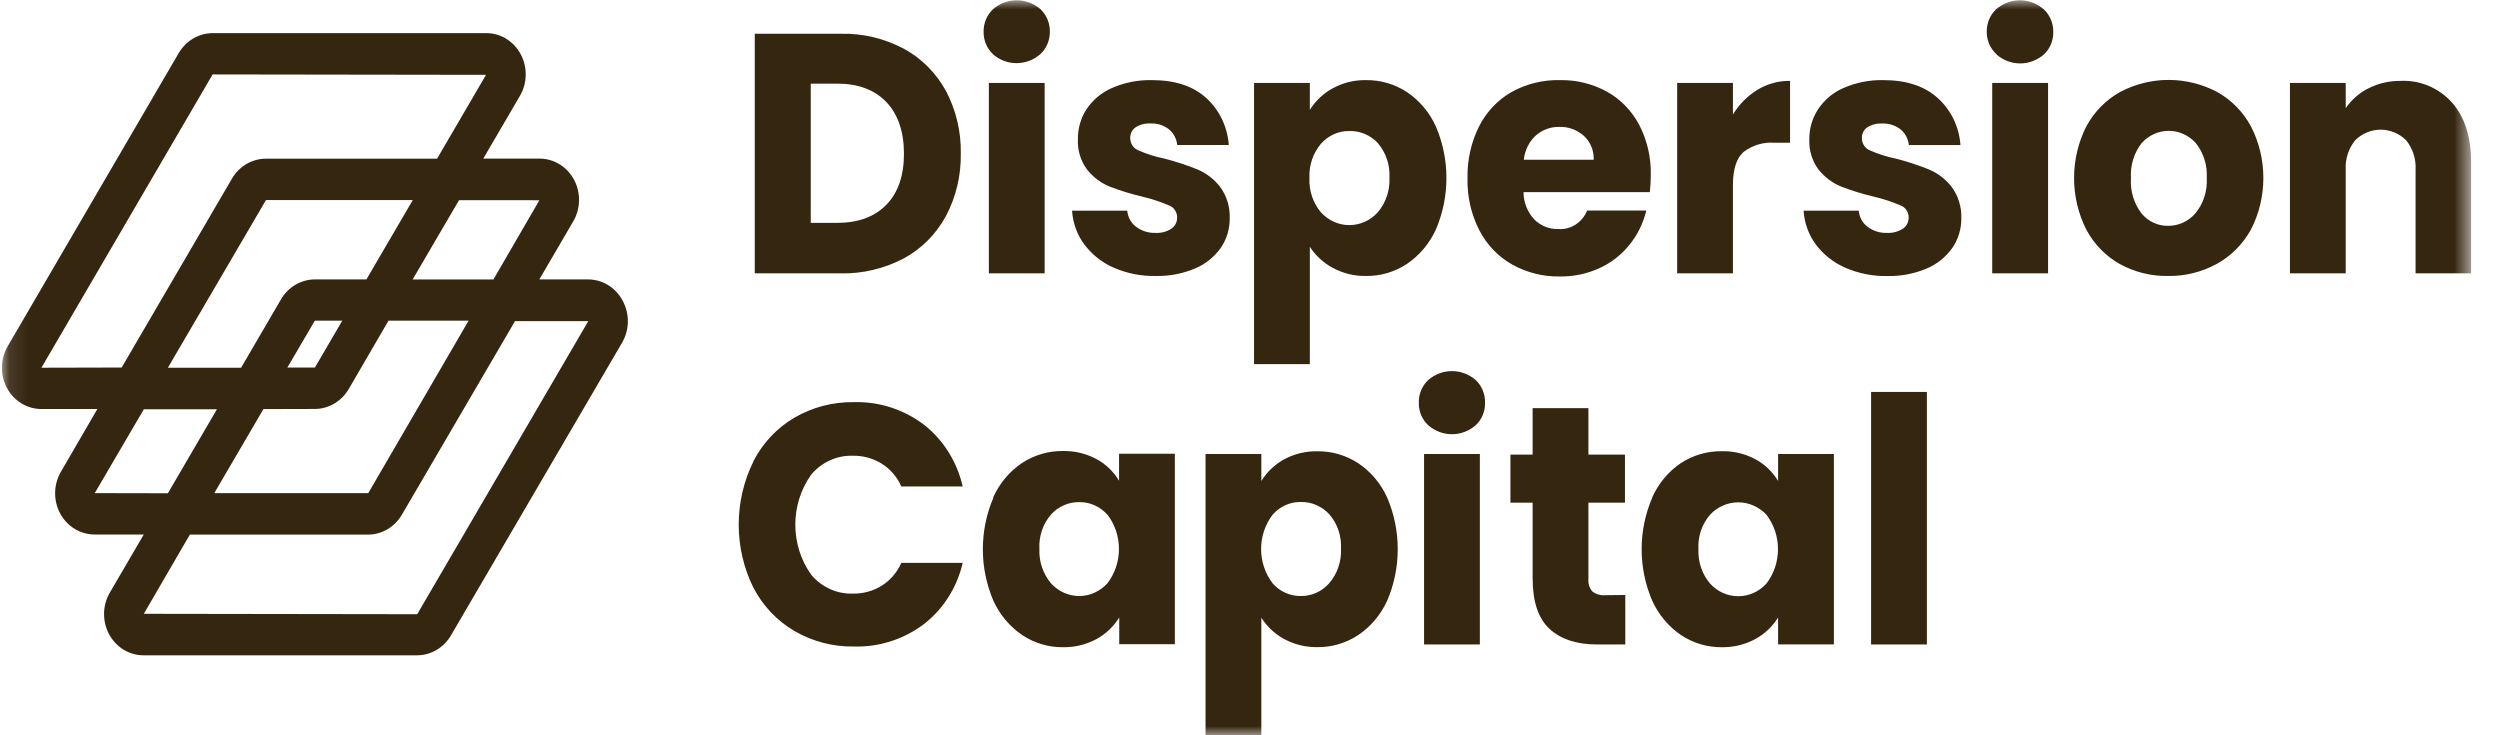 <svg width="136" height="40" viewBox="0 0 136 40" fill="none" xmlns="http://www.w3.org/2000/svg">
<g clip-path="url(#clip0_61_305)">
<mask id="mask0_61_305" style="mask-type:luminance" maskUnits="userSpaceOnUse" x="0" y="0" width="135" height="40">
<path d="M134.429 0H0.102V40H134.429V0Z" fill="white"/>
</mask>
<g mask="url(#mask0_61_305)">
<path fill-rule="evenodd" clip-rule="evenodd" d="M54.016 2.942C53.854 2.792 53.725 2.607 53.638 2.4C53.55 2.193 53.506 1.969 53.508 1.742C53.502 1.51 53.545 1.279 53.632 1.065C53.72 0.852 53.851 0.661 54.016 0.505C54.38 0.188 54.838 0.015 55.312 0.015C55.785 0.015 56.244 0.188 56.608 0.505C56.771 0.661 56.901 0.853 56.988 1.066C57.075 1.28 57.117 1.51 57.112 1.742C57.112 1.969 57.067 2.193 56.978 2.4C56.889 2.607 56.759 2.792 56.597 2.942C56.234 3.261 55.775 3.435 55.301 3.435C54.827 3.435 54.368 3.261 54.005 2.942H54.016ZM56.829 4.512V14.871H53.794V4.512H56.829ZM49.175 2.654C50.131 3.173 50.924 3.968 51.459 4.946C52.011 5.988 52.289 7.164 52.267 8.355C52.287 9.543 52.009 10.714 51.459 11.754C50.925 12.737 50.129 13.537 49.168 14.056C48.103 14.617 46.924 14.897 45.732 14.871H41.059V1.836H45.732C46.927 1.807 48.11 2.088 49.175 2.654ZM48.217 11.14C48.858 10.482 49.177 9.554 49.175 8.355C49.172 7.157 48.853 6.222 48.217 5.552C47.576 4.881 46.682 4.547 45.535 4.55H44.105V12.124H45.535C46.684 12.124 47.578 11.796 48.217 11.14ZM58.978 13.286C59.398 13.846 59.948 14.284 60.576 14.557C61.307 14.876 62.094 15.031 62.886 15.013C63.611 15.028 64.332 14.889 65.006 14.606C65.564 14.376 66.051 13.987 66.411 13.484C66.735 13.012 66.905 12.443 66.897 11.862C66.916 11.24 66.725 10.631 66.357 10.142C66.031 9.733 65.612 9.414 65.138 9.215C64.555 8.981 63.958 8.785 63.35 8.628C62.866 8.533 62.393 8.383 61.938 8.183C61.806 8.134 61.691 8.044 61.61 7.924C61.529 7.804 61.485 7.661 61.484 7.514C61.481 7.4 61.506 7.286 61.556 7.184C61.606 7.082 61.679 6.995 61.77 6.931C62.014 6.774 62.299 6.699 62.585 6.718C62.945 6.7 63.299 6.811 63.59 7.032C63.716 7.136 63.82 7.266 63.898 7.413C63.975 7.56 64.023 7.721 64.04 7.888H66.847C66.776 6.896 66.332 5.975 65.614 5.324C64.898 4.681 63.919 4.359 62.675 4.359C61.925 4.339 61.179 4.485 60.487 4.789C59.928 5.03 59.446 5.433 59.099 5.952C58.793 6.427 58.632 6.989 58.638 7.563C58.607 8.171 58.79 8.769 59.153 9.245C59.482 9.65 59.902 9.962 60.376 10.153C60.959 10.378 61.557 10.561 62.163 10.703C62.652 10.818 63.13 10.975 63.594 11.174C63.724 11.222 63.837 11.312 63.916 11.431C63.996 11.549 64.038 11.691 64.037 11.836C64.038 11.955 64.01 12.072 63.956 12.178C63.903 12.283 63.825 12.372 63.729 12.438C63.466 12.607 63.159 12.688 62.85 12.669C62.475 12.682 62.107 12.565 61.802 12.337C61.667 12.236 61.554 12.105 61.471 11.954C61.389 11.803 61.338 11.635 61.323 11.462H58.32C58.362 12.125 58.591 12.759 58.978 13.286ZM72.492 4.808C73.055 4.5 73.684 4.345 74.319 4.359C75.103 4.349 75.874 4.575 76.539 5.01C77.221 5.467 77.765 6.114 78.112 6.879C78.49 7.761 78.686 8.716 78.686 9.682C78.686 10.649 78.49 11.604 78.112 12.486C77.763 13.249 77.218 13.896 76.539 14.355C75.876 14.794 75.104 15.023 74.319 15.013C73.686 15.026 73.061 14.873 72.499 14.569C72 14.302 71.572 13.909 71.255 13.425V19.81H68.22V4.512H71.255V5.978C71.566 5.484 71.991 5.081 72.492 4.808ZM74.97 7.798C74.768 7.578 74.523 7.405 74.253 7.289C73.983 7.174 73.692 7.12 73.4 7.129C73.112 7.124 72.826 7.183 72.561 7.302C72.297 7.42 72.059 7.596 71.863 7.817C71.427 8.33 71.201 9.001 71.234 9.686C71.201 10.371 71.427 11.043 71.863 11.555C72.062 11.774 72.301 11.947 72.566 12.066C72.831 12.185 73.116 12.246 73.404 12.246C73.692 12.246 73.977 12.185 74.242 12.066C74.507 11.947 74.746 11.774 74.945 11.555C75.165 11.3 75.335 11.002 75.444 10.678C75.554 10.354 75.602 10.011 75.585 9.668C75.624 8.986 75.403 8.317 74.97 7.806V7.798ZM82.878 10.453H89.75C89.785 10.144 89.803 9.833 89.803 9.522C89.824 8.57 89.607 7.63 89.174 6.793C88.769 6.029 88.162 5.403 87.426 4.991C86.638 4.559 85.759 4.341 84.87 4.359C83.95 4.334 83.041 4.557 82.228 5.006C81.477 5.435 80.862 6.085 80.461 6.875C80.028 7.745 79.811 8.716 79.832 9.697C79.809 10.68 80.029 11.652 80.472 12.52C80.88 13.312 81.502 13.962 82.26 14.389C83.058 14.833 83.951 15.057 84.855 15.04C85.606 15.052 86.35 14.893 87.036 14.576C87.656 14.29 88.205 13.86 88.642 13.319C89.079 12.779 89.393 12.141 89.56 11.454H86.343C86.211 11.773 85.989 12.04 85.706 12.221C85.423 12.401 85.093 12.485 84.762 12.46C84.286 12.473 83.823 12.289 83.475 11.948C83.098 11.55 82.883 11.013 82.878 10.453ZM86.571 7.976C86.664 8.201 86.706 8.444 86.697 8.688H82.896C82.948 8.18 83.18 7.71 83.547 7.372C83.906 7.057 84.364 6.89 84.834 6.905C85.32 6.887 85.794 7.06 86.164 7.391C86.34 7.552 86.479 7.752 86.571 7.976ZM95.591 4.894C96.133 4.561 96.751 4.391 97.379 4.4V7.765H96.546C95.938 7.716 95.333 7.897 94.841 8.273C94.462 8.617 94.272 9.211 94.272 10.068V14.871H91.237V4.512H94.272V6.228C94.605 5.681 95.057 5.224 95.591 4.894ZM98.77 13.286C99.191 13.845 99.741 14.282 100.368 14.557C101.1 14.878 101.888 15.034 102.681 15.017C103.408 15.031 104.13 14.893 104.805 14.61C105.363 14.38 105.848 13.991 106.206 13.488C106.531 13.016 106.702 12.447 106.696 11.866C106.715 11.243 106.522 10.634 106.153 10.146C105.826 9.737 105.409 9.419 104.937 9.219C104.354 8.984 103.757 8.788 103.15 8.632C102.665 8.536 102.192 8.387 101.737 8.187C101.606 8.137 101.492 8.046 101.411 7.927C101.331 7.807 101.287 7.664 101.287 7.518C101.283 7.404 101.307 7.29 101.356 7.188C101.406 7.086 101.479 6.999 101.569 6.935C101.814 6.777 102.101 6.702 102.388 6.722C102.746 6.703 103.1 6.814 103.389 7.036C103.515 7.14 103.62 7.269 103.698 7.416C103.776 7.563 103.825 7.725 103.843 7.892H106.649C106.614 7.399 106.486 6.918 106.272 6.477C106.058 6.036 105.762 5.644 105.402 5.324C104.687 4.681 103.707 4.359 102.463 4.359C101.715 4.34 100.972 4.487 100.282 4.789C99.724 5.029 99.243 5.433 98.899 5.952C98.587 6.429 98.422 6.996 98.427 7.574C98.399 8.179 98.583 8.773 98.945 9.245C99.275 9.65 99.696 9.963 100.171 10.153C100.755 10.378 101.352 10.562 101.959 10.703C102.447 10.818 102.926 10.976 103.389 11.174C103.52 11.222 103.632 11.312 103.712 11.431C103.791 11.549 103.834 11.691 103.832 11.836C103.833 11.955 103.805 12.073 103.751 12.179C103.697 12.284 103.618 12.373 103.521 12.438C103.258 12.607 102.951 12.688 102.642 12.669C102.267 12.681 101.899 12.565 101.594 12.337C101.459 12.235 101.347 12.104 101.264 11.954C101.182 11.803 101.131 11.635 101.115 11.462H98.116C98.157 12.124 98.385 12.759 98.77 13.286ZM108.601 2.942C108.438 2.793 108.306 2.609 108.215 2.402C108.126 2.195 108.079 1.97 108.079 1.742C108.074 1.51 108.117 1.279 108.204 1.065C108.292 0.852 108.423 0.661 108.587 0.505C108.952 0.188 109.41 0.015 109.884 0.015C110.357 0.015 110.816 0.188 111.179 0.505C111.346 0.66 111.478 0.851 111.568 1.065C111.657 1.278 111.702 1.509 111.698 1.742C111.702 1.971 111.658 2.197 111.572 2.407C111.485 2.617 111.356 2.804 111.194 2.957C110.831 3.276 110.372 3.45 109.898 3.45C109.424 3.45 108.965 3.276 108.601 2.957V2.942ZM111.415 4.512V14.871H108.376V4.512H111.415ZM113.5 12.501C113.927 13.294 114.561 13.943 115.33 14.37C116.137 14.809 117.037 15.03 117.947 15.013C118.863 15.027 119.768 14.803 120.582 14.363C121.36 13.937 122.007 13.289 122.448 12.494C122.895 11.629 123.127 10.663 123.127 9.681C123.127 8.699 122.895 7.732 122.448 6.868C122.016 6.073 121.376 5.425 120.604 4.998C119.787 4.57 118.887 4.348 117.974 4.348C117.061 4.348 116.161 4.57 115.345 4.998C114.572 5.425 113.931 6.073 113.5 6.868C113.06 7.735 112.829 8.702 112.829 9.684C112.829 10.666 113.06 11.634 113.5 12.501ZM120.046 9.69C120.089 10.388 119.868 11.075 119.43 11.604C119.244 11.82 119.015 11.992 118.76 12.11C118.505 12.227 118.23 12.286 117.951 12.284C117.677 12.291 117.406 12.234 117.155 12.118C116.906 12.003 116.683 11.831 116.503 11.615C116.086 11.076 115.879 10.393 115.924 9.701C115.878 9.006 116.087 8.319 116.51 7.78C116.698 7.57 116.927 7.404 117.179 7.29C117.432 7.176 117.704 7.117 117.979 7.117C118.254 7.117 118.527 7.176 118.779 7.29C119.032 7.404 119.26 7.57 119.449 7.78C119.876 8.313 120.089 8.997 120.046 9.69ZM133.388 5.578C134.082 6.367 134.428 7.447 134.428 8.819V14.871H131.407V9.245C131.442 8.657 131.257 8.079 130.893 7.63C130.518 7.261 130.023 7.055 129.507 7.055C128.993 7.055 128.497 7.261 128.122 7.63C127.757 8.079 127.572 8.657 127.607 9.245V14.871H124.573V4.512H127.607V5.884C127.927 5.418 128.355 5.045 128.852 4.8C129.398 4.528 129.998 4.391 130.603 4.4C131.121 4.375 131.638 4.468 132.119 4.671C132.6 4.874 133.033 5.183 133.388 5.578ZM43.215 22.722C42.275 23.273 41.503 24.091 40.988 25.081V25.099C40.461 26.162 40.186 27.342 40.186 28.539C40.186 29.736 40.461 30.915 40.988 31.978C41.505 32.963 42.277 33.776 43.215 34.325C44.206 34.899 45.325 35.191 46.458 35.17C47.817 35.21 49.152 34.783 50.258 33.955C51.314 33.137 52.062 31.957 52.371 30.621H49.032C48.803 31.14 48.429 31.574 47.959 31.866C47.489 32.154 46.952 32.301 46.408 32.292C45.98 32.308 45.554 32.224 45.161 32.048C44.768 31.872 44.417 31.606 44.134 31.271C43.57 30.484 43.265 29.526 43.265 28.542C43.265 27.558 43.57 26.601 44.134 25.813C44.417 25.478 44.768 25.213 45.161 25.037C45.554 24.86 45.98 24.777 46.408 24.793C46.952 24.783 47.489 24.931 47.959 25.219C48.429 25.511 48.803 25.945 49.032 26.464H52.371C52.064 25.119 51.317 23.928 50.258 23.099C49.154 22.268 47.818 21.838 46.458 21.877C45.325 21.857 44.206 22.148 43.215 22.722ZM54.03 27.055C54.375 26.289 54.92 25.641 55.603 25.185C56.267 24.751 57.036 24.525 57.82 24.535C58.459 24.521 59.092 24.674 59.661 24.98C60.158 25.251 60.577 25.654 60.877 26.15V24.684H63.912V35.043H60.887V33.593C60.578 34.086 60.153 34.489 59.654 34.763C59.086 35.069 58.455 35.221 57.816 35.208C57.037 35.215 56.272 34.987 55.614 34.55C54.934 34.091 54.389 33.444 54.041 32.681C53.663 31.799 53.467 30.843 53.467 29.877C53.467 28.91 53.663 27.955 54.041 27.073L54.03 27.055ZM60.244 28.004C60.049 27.782 59.812 27.607 59.547 27.488C59.283 27.369 58.998 27.311 58.71 27.316C58.423 27.311 58.138 27.368 57.873 27.485C57.608 27.601 57.37 27.774 57.173 27.993C56.955 28.245 56.787 28.541 56.679 28.862C56.571 29.182 56.525 29.522 56.543 29.862C56.514 30.547 56.739 31.217 57.173 31.731C57.37 31.95 57.608 32.124 57.872 32.242C58.136 32.361 58.421 32.423 58.708 32.423C58.996 32.423 59.28 32.361 59.544 32.242C59.808 32.124 60.046 31.95 60.244 31.731C60.65 31.201 60.871 30.541 60.871 29.862C60.871 29.183 60.65 28.523 60.244 27.993V28.004ZM71.674 24.55C71.037 24.535 70.408 24.688 69.843 24.995C69.346 25.27 68.924 25.672 68.617 26.165V24.699H65.581V39.993H68.617V33.608C68.93 34.093 69.354 34.489 69.85 34.759C70.413 35.064 71.04 35.217 71.674 35.204C72.458 35.213 73.227 34.984 73.89 34.546C74.57 34.087 75.115 33.44 75.463 32.677C75.841 31.795 76.037 30.84 76.037 29.873C76.037 28.907 75.841 27.951 75.463 27.069C75.118 26.304 74.573 25.656 73.89 25.2C73.226 24.766 72.457 24.54 71.674 24.55ZM71.611 27.475C71.879 27.592 72.121 27.766 72.321 27.985L72.328 27.993C72.544 28.246 72.71 28.541 72.817 28.861C72.923 29.181 72.969 29.52 72.95 29.858C72.98 30.545 72.75 31.216 72.31 31.727C72.114 31.95 71.875 32.127 71.608 32.247C71.342 32.367 71.055 32.427 70.765 32.423C70.478 32.428 70.192 32.369 69.928 32.251C69.664 32.132 69.426 31.956 69.232 31.735C68.826 31.204 68.604 30.545 68.604 29.866C68.604 29.186 68.826 28.527 69.232 27.997C69.426 27.775 69.664 27.599 69.928 27.481C70.192 27.362 70.478 27.303 70.765 27.309C71.055 27.302 71.344 27.359 71.611 27.475ZM77.691 23.129C77.527 22.977 77.397 22.79 77.31 22.58C77.222 22.37 77.179 22.143 77.183 21.914C77.177 21.682 77.219 21.451 77.307 21.238C77.395 21.024 77.526 20.833 77.691 20.677C78.055 20.36 78.513 20.187 78.987 20.187C79.46 20.187 79.918 20.36 80.283 20.677C80.446 20.834 80.576 21.025 80.663 21.238C80.75 21.452 80.792 21.682 80.787 21.914C80.791 22.143 80.748 22.369 80.661 22.579C80.574 22.789 80.445 22.976 80.283 23.129C79.919 23.448 79.461 23.622 78.987 23.622C78.513 23.622 78.054 23.448 77.691 23.129ZM80.504 24.699V35.058H77.469V24.699H80.504ZM88.416 35.058V32.367L87.336 32.378C87.082 32.404 86.827 32.331 86.621 32.172C86.544 32.083 86.486 31.977 86.449 31.863C86.413 31.748 86.4 31.627 86.41 31.507V27.346H88.398V24.729H86.41V22.202H83.375V24.729H82.167V27.346H83.375V31.458C83.375 32.732 83.683 33.65 84.297 34.213C84.912 34.777 85.77 35.058 86.872 35.058H88.416ZM89.882 27.055C90.226 26.289 90.77 25.641 91.451 25.185C92.118 24.756 92.888 24.534 93.672 24.546C94.31 24.532 94.942 24.684 95.509 24.991C96.008 25.261 96.428 25.665 96.728 26.161V24.696H99.764V35.054H96.728V33.593C96.419 34.087 95.993 34.49 95.491 34.763C94.924 35.069 94.292 35.222 93.654 35.208C92.874 35.215 92.11 34.986 91.451 34.55C90.773 34.091 90.229 33.444 89.882 32.681C89.502 31.799 89.305 30.844 89.305 29.877C89.305 28.91 89.502 27.954 89.882 27.073V27.055ZM96.096 28.004C95.896 27.79 95.657 27.62 95.393 27.503C95.13 27.387 94.846 27.327 94.56 27.327C94.274 27.327 93.991 27.387 93.727 27.503C93.463 27.62 93.224 27.79 93.025 28.004C92.806 28.256 92.638 28.551 92.53 28.872C92.422 29.193 92.376 29.534 92.395 29.873C92.363 30.558 92.589 31.23 93.025 31.742C93.222 31.961 93.46 32.135 93.724 32.254C93.988 32.373 94.273 32.434 94.56 32.434C94.848 32.434 95.132 32.373 95.396 32.254C95.66 32.135 95.898 31.961 96.096 31.742C96.502 31.212 96.723 30.553 96.723 29.873C96.723 29.194 96.502 28.534 96.096 28.004ZM104.823 35.058V21.32H101.787V35.058H104.823Z" fill="#352610"/>
<path d="M33.873 16.359C33.688 16.008 33.415 15.714 33.084 15.511C32.754 15.307 32.377 15.2 31.992 15.2H29.34L31.174 12.06C31.378 11.719 31.49 11.326 31.499 10.924C31.508 10.522 31.414 10.124 31.226 9.774C31.037 9.423 30.762 9.131 30.429 8.93C30.096 8.728 29.717 8.624 29.333 8.628H26.29L28.271 5.237C28.476 4.896 28.589 4.503 28.598 4.101C28.608 3.698 28.514 3.3 28.325 2.948C28.137 2.597 27.861 2.305 27.528 2.103C27.194 1.901 26.815 1.797 26.43 1.802H11.567C11.198 1.804 10.835 1.904 10.513 2.093C10.191 2.282 9.92 2.553 9.726 2.882L0.431 18.815C0.227 19.155 0.114 19.546 0.103 19.947C0.093 20.348 0.186 20.745 0.372 21.096C0.558 21.447 0.831 21.739 1.162 21.942C1.493 22.145 1.87 22.252 2.254 22.25H5.297L3.327 25.641C3.122 25.982 3.009 26.375 2.999 26.778C2.989 27.181 3.084 27.579 3.272 27.93C3.46 28.282 3.736 28.574 4.07 28.776C4.403 28.977 4.783 29.081 5.168 29.077H7.821L5.987 32.217C5.783 32.558 5.67 32.95 5.661 33.353C5.652 33.755 5.746 34.152 5.935 34.503C6.123 34.854 6.398 35.146 6.731 35.347C7.064 35.549 7.443 35.653 7.828 35.649H22.69C23.059 35.648 23.423 35.548 23.745 35.359C24.067 35.17 24.338 34.898 24.531 34.568L33.844 18.636C34.043 18.293 34.151 17.902 34.156 17.501C34.161 17.101 34.063 16.706 33.873 16.359ZM29.343 10.893L26.841 15.204H22.447L24.971 10.89L29.343 10.893ZM13.116 20.004H9.133L14.47 10.882H22.457L19.933 15.2H17.127C16.758 15.202 16.395 15.302 16.074 15.491C15.752 15.68 15.482 15.952 15.289 16.28L13.116 20.004ZM17.127 17.443H18.621L17.131 19.993H15.633L17.127 17.443ZM17.127 22.247C17.494 22.245 17.854 22.147 18.175 21.961C18.496 21.774 18.766 21.506 18.961 21.181L21.135 17.443H25.493L20.034 26.826H11.657L14.331 22.254L17.127 22.247ZM2.254 20.004L11.567 4.049L26.44 4.071L23.777 8.632H14.481C14.109 8.63 13.742 8.728 13.416 8.917C13.091 9.106 12.817 9.38 12.622 9.712L6.619 19.993L2.254 20.004ZM5.154 26.826L7.824 22.265H11.8L9.133 26.834L5.154 26.826ZM22.697 33.413L7.824 33.391L10.327 29.084H20.023C20.392 29.082 20.754 28.982 21.076 28.793C21.397 28.604 21.667 28.332 21.86 28.004L28.017 17.469H32.003L22.697 33.413Z" fill="#352610"/>
</g>
</g>
<defs>
<clipPath id="clip0_61_305">
<rect width="134.954" height="40" fill="white" transform="translate(0.1)"/>
</clipPath>
</defs>
</svg>
